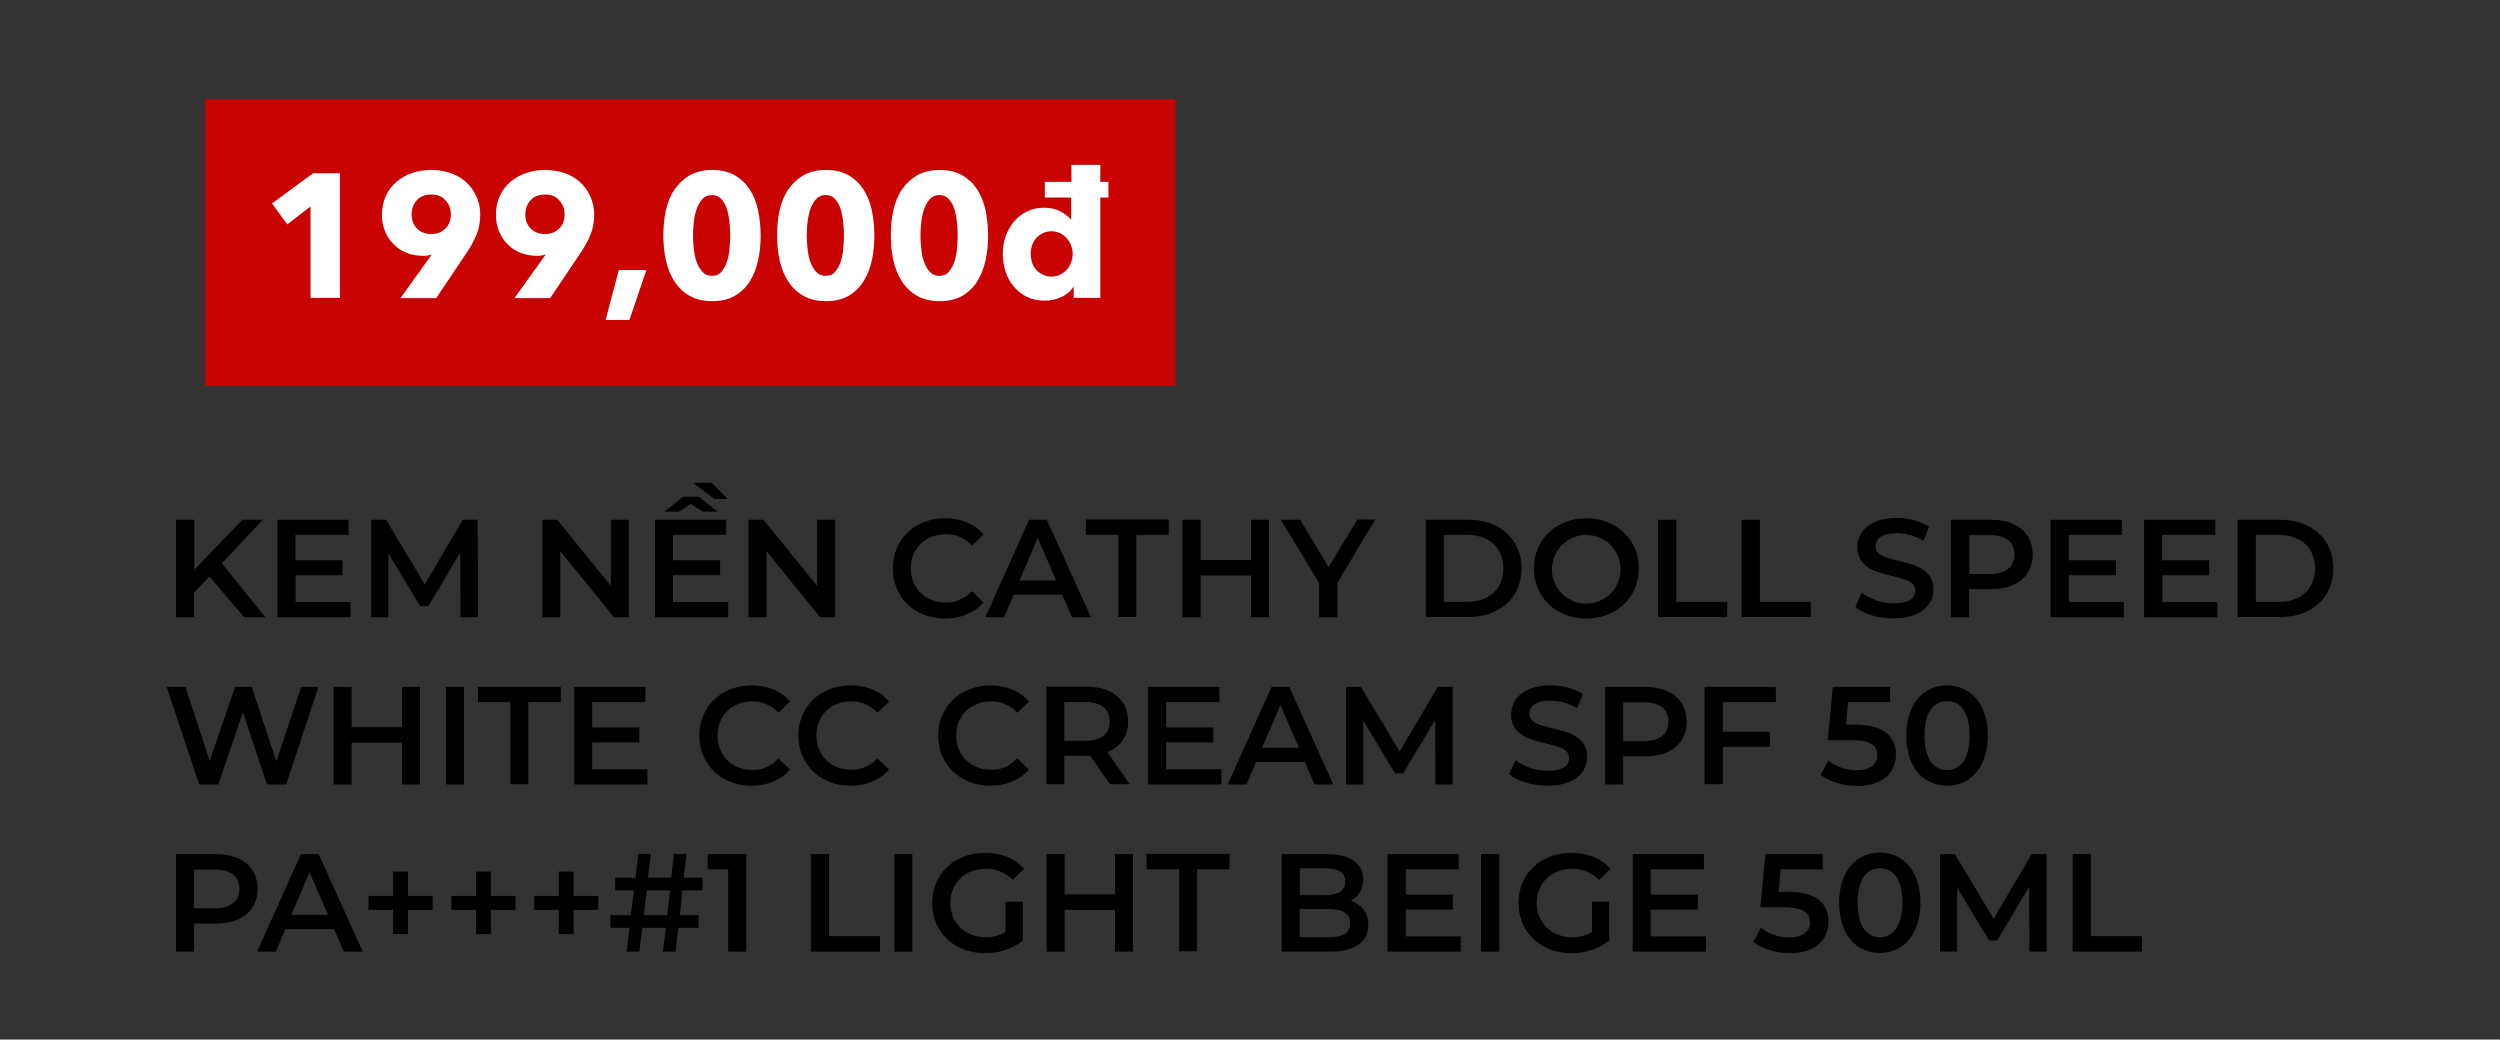 <?xml version="1.0" encoding="utf-8"?>
<!-- Generator: Adobe Illustrator 22.1.0, SVG Export Plug-In . SVG Version: 6.00 Build 0)  -->
<svg version="1.1" id="Layer_1" xmlns="http://www.w3.org/2000/svg" xmlns:xlink="http://www.w3.org/1999/xlink" x="0px" y="0px"
	 viewBox="0 0 987 410.4" style="enable-background:new 0 0 987 410.4;" xml:space="preserve">
<rect x="0" y="0" width="987" height="410.4" fill="#333333" stroke="none"/>
<style type="text/css">
	.st0{fill:#C90202;}
	.st1{fill:#FFFFFF;}
</style>
<title>Image convert 3</title>
<path d="M82.7,227.6l-6.1,6.3v9.8h-7.1v-38.5h7.2v19.7l19-19.7h8l-16.1,17.2l17.2,21.3h-8.4L82.7,227.6z"/>
<path d="M138.4,237.7v6h-28.9v-38.5h28.1v6h-21v10h18.6v5.9h-18.5v10.6H138.4z"/>
<path d="M181.8,243.7l-0.1-25.5l-12.6,21.1h-3.2l-12.6-20.8v25.2h-6.8v-38.5h5.9l15.3,25.5l15-25.5h5.9l0.1,38.5H181.8z"/>
<path d="M248.3,205.2v38.5h-5.9l-21.2-26.1v26.1h-7.1v-38.5h5.9l21.2,26.1v-26.1H248.3z"/>
<path d="M287.5,237.7v6h-28.9v-38.5h28.1v6h-21v10h18.6v5.9h-18.6v10.6H287.5z M268,202h-5.7l7.4-5.9h6.2l7.4,5.9h-5.7l-4.8-3
	L268,202z M282,197l-8.4-6.4h7.4l6.3,6.4H282z"/>
<path d="M329.7,205.2v38.5h-5.9l-21.2-26.1v26.1h-7.1v-38.5h5.9l21.2,26.1v-26.1H329.7z"/>
<path d="M352.5,224.4c0-11.5,8.8-19.8,20.6-19.8c6.3,0,11.7,2.2,15.2,6.4l-4.6,4.4c-2.6-2.9-6.4-4.6-10.3-4.5
	c-8,0-13.8,5.6-13.8,13.5c0,7.9,5.8,13.5,13.8,13.5c3.9,0.1,7.7-1.6,10.3-4.5l4.6,4.4c-3.6,4.2-9,6.4-15.3,6.4
	C361.3,244.2,352.5,235.9,352.5,224.4z"/>
<path d="M419.4,234.8h-19.2l-3.8,8.9H389l17.3-38.5h7l17.4,38.5h-7.5L419.4,234.8z M417,229.2l-7.3-16.8l-7.2,16.8H417z"/>
<path d="M441.5,211.2h-12.8v-6.1h32.7v6.1h-12.8v32.4h-7.1V211.2z"/>
<path d="M501,205.2v38.5h-7.1v-16.5H474v16.5h-7.2v-38.5h7.2v15.9h19.9v-15.9H501z"/>
<path d="M528,230.1v13.6h-7.2v-13.5l-15.1-25h7.6l11.2,18.7l11.4-18.8h7L528,230.1z"/>
<path d="M562.9,205.2h16.8c12.5,0,21,7.7,21,19.2c0,11.5-8.5,19.2-21,19.2h-16.8V205.2z M579.4,237.6c8.6,0,14.1-5.2,14.1-13.2
	s-5.5-13.2-14.1-13.2H570v26.4H579.4z"/>
<path d="M605.6,224.4c0-11.4,8.8-19.8,20.7-19.8S647,213,647,224.4c0,11.4-8.8,19.8-20.7,19.8S605.6,235.8,605.6,224.4z
	 M639.8,224.4c-0.2-7.5-6.4-13.4-13.9-13.2c-7.2,0.2-13,6-13.2,13.2c-0.2,7.5,5.7,13.7,13.2,13.9s13.7-5.7,13.9-13.2
	C639.8,224.9,639.8,224.6,639.8,224.4z"/>
<path d="M654.6,205.2h7.2v32.4h20.1v6h-27.3V205.2z"/>
<path d="M687.6,205.2h7.2v32.4h20.1v6h-27.3V205.2z"/>
<path d="M732.5,239.6l2.5-5.6c3.7,2.7,8.1,4.2,12.7,4.2c6,0,8.5-2.1,8.5-5c0-8.3-22.9-2.9-22.9-17.2c0-6.2,5-11.5,15.5-11.5
	c4.5-0.1,8.9,1.1,12.8,3.4l-2.2,5.6c-3.2-1.9-6.9-2.9-10.6-3c-5.9,0-8.3,2.3-8.3,5.2c0,8.2,22.8,2.9,22.8,17c0,6.2-5,11.4-15.6,11.4
	C741.6,244.2,735.6,242.4,732.5,239.6z"/>
<path d="M802.5,218.9c0,8.5-6.3,13.7-16.4,13.7h-8.7v11.1h-7.2v-38.5h15.8C796.2,205.2,802.5,210.4,802.5,218.9z M795.3,218.9
	c0-4.8-3.2-7.6-9.5-7.6h-8.3v15.3h8.3C792.1,226.5,795.3,223.7,795.3,218.9z"/>
<path d="M838.5,237.7v6h-28.9v-38.5h28.1v6h-20.9v10h18.6v5.9h-18.6v10.6H838.5z"/>
<path d="M875.4,237.7v6h-28.9v-38.5h28.1v6h-21v10h18.6v5.9h-18.5v10.6H875.4z"/>
<path d="M883.4,205.2h16.8c12.5,0,21,7.7,21,19.2c0,11.5-8.5,19.2-21,19.2h-16.8V205.2z M899.9,237.6c8.6,0,14.1-5.2,14.1-13.2
	s-5.6-13.2-14.1-13.2h-9.3v26.4H899.9z"/>
<path d="M125.7,271.2L113,309.7h-7.6l-9.5-28.5l-9.7,28.5h-7.6l-12.8-38.5h7.4l9.6,29.2l10-29.2h6.6l9.7,29.4l9.8-29.4L125.7,271.2z
	"/>
<path d="M165.8,271.2v38.5h-7.1v-16.5h-19.9v16.5h-7.1v-38.5h7.1v15.9h19.9v-15.9H165.8z"/>
<path d="M176.1,271.2h7.1v38.5h-7.1V271.2z"/>
<path d="M201.5,277.2h-12.8v-6h32.7v6h-12.8v32.4h-7.1L201.5,277.2z"/>
<path d="M255.6,303.7v6h-28.9v-38.5h28.1v6h-21v10h18.6v5.9h-18.6v10.6L255.6,303.7z"/>
<path d="M276.1,290.4c0-11.5,8.8-19.8,20.6-19.8c6.3,0,11.7,2.2,15.2,6.4l-4.6,4.4c-2.6-2.9-6.4-4.6-10.3-4.5
	c-8,0-13.7,5.6-13.7,13.5S289,304,297,304c3.9,0.1,7.7-1.6,10.3-4.6l4.6,4.4c-3.6,4.2-9,6.4-15.3,6.4
	C284.9,310.2,276.1,301.9,276.1,290.4z"/>
<path d="M315.2,290.4c0-11.5,8.8-19.8,20.6-19.8c6.3,0,11.7,2.2,15.2,6.4l-4.6,4.4c-2.6-2.9-6.4-4.6-10.3-4.5
	c-8,0-13.8,5.6-13.8,13.5c0,7.9,5.8,13.5,13.8,13.5c3.9,0.1,7.7-1.6,10.3-4.5l4.6,4.4c-3.6,4.2-9,6.4-15.3,6.4
	C324,310.2,315.2,301.9,315.2,290.4z"/>
<path d="M370.4,290.4c0-11.5,8.8-19.8,20.6-19.8c6.3,0,11.7,2.2,15.2,6.4l-4.6,4.4c-2.6-2.9-6.4-4.6-10.3-4.5
	c-8,0-13.8,5.6-13.8,13.5c0,7.9,5.8,13.5,13.8,13.5c3.9,0.1,7.7-1.6,10.3-4.5l4.6,4.4c-3.6,4.2-9,6.4-15.3,6.4
	C379.2,310.2,370.4,301.9,370.4,290.4z"/>
<path d="M438.3,309.7l-7.9-11.3c-0.5,0-1,0.1-1.5,0h-8.7v11.2h-7.1v-38.5H429c10.1,0,16.4,5.2,16.4,13.7c0,5.8-3,10.1-8.2,12.1
	l8.8,12.7H438.3z M428.6,277.2h-8.4v15.3h8.4c6.3,0,9.5-2.9,9.5-7.7S434.9,277.2,428.6,277.2L428.6,277.2z"/>
<path d="M482.2,303.7v6h-28.9v-38.5h28.1v6h-21v10h18.6v5.9h-18.6v10.6L482.2,303.7z"/>
<path d="M515.1,300.8h-19.2l-3.8,8.9h-7.4l17.3-38.5h7l17.4,38.5H519L515.1,300.8z M512.8,295.2l-7.3-16.8l-7.2,16.8H512.8z"/>
<path d="M566.7,309.7l-0.1-25.5L554,305.3h-3.2l-12.6-20.8v25.2h-6.8v-38.5h5.9l15.3,25.5l15-25.5h5.9v38.5H566.7z"/>
<path d="M595.8,305.6l2.5-5.5c3.7,2.7,8.1,4.2,12.7,4.2c6,0,8.5-2.1,8.5-5c0-8.3-22.9-2.9-22.9-17.2c0-6.2,5-11.5,15.5-11.5
	c4.5-0.1,9,1.1,12.8,3.4l-2.2,5.6c-3.2-1.9-6.9-2.9-10.6-3c-5.9,0-8.3,2.3-8.3,5.2c0,8.2,22.8,2.9,22.8,17c0,6.2-5,11.4-15.6,11.4
	C605,310.2,599,308.4,595.8,305.6z"/>
<path d="M665.9,284.9c0,8.5-6.3,13.7-16.4,13.7h-8.7v11.1h-7.1v-38.5h15.8C659.6,271.2,665.9,276.4,665.9,284.9z M658.7,284.9
	c0-4.8-3.2-7.6-9.5-7.6h-8.4v15.3h8.4C655.4,292.5,658.7,289.7,658.7,284.9z"/>
<path d="M680.2,277.2v11.7h18.6v6h-18.6v14.7H673v-38.4h28.1v6L680.2,277.2z"/>
<path d="M748.5,297.9c0,6.8-4.9,12.4-15.2,12.4c-5.5,0-11-1.6-14.5-4.4l3-5.6c3.2,2.5,7.2,3.8,11.3,3.8c5.1,0,8.1-2.3,8.1-5.9
	s-2.4-6-10.3-6h-9.3l2-21h22.6v6h-16.6l-0.8,8.9h3.7C743.9,286.1,748.5,291,748.5,297.9z"/>
<path d="M752.6,290.4c0-12.6,6.9-19.8,16.1-19.8s16.1,7.2,16.1,19.8c0,12.6-6.9,19.8-16.1,19.8S752.6,303.1,752.6,290.4z
	 M777.6,290.4c0-9.3-3.6-13.6-8.9-13.6s-8.9,4.3-8.9,13.6s3.6,13.6,8.9,13.6S777.6,299.7,777.6,290.4L777.6,290.4z"/>
<path d="M101.7,350.9c0,8.5-6.3,13.7-16.4,13.7h-8.7v11.1h-7.1v-38.5h15.8C95.4,337.2,101.7,342.4,101.7,350.9z M94.5,350.9
	c0-4.8-3.2-7.6-9.5-7.6h-8.4v15.3H85C91.3,358.5,94.5,355.7,94.5,350.9z"/>
<path d="M131.9,366.8h-19.2l-3.8,8.9h-7.4l17.3-38.5h7l17.4,38.5h-7.5L131.9,366.8z M129.5,361.2l-7.3-16.8l-7.2,16.8L129.5,361.2z"
	/>
<path d="M170.8,359.2h-9.7v9.6h-5.9v-9.6h-9.7v-5.5h9.7v-9.6h5.9v9.6h9.7V359.2z"/>
<path d="M203.5,359.2h-9.7v9.6h-5.9v-9.6h-9.7v-5.5h9.7v-9.6h5.9v9.6h9.7V359.2z"/>
<path d="M236.2,359.2h-9.7v9.6h-5.9v-9.6h-9.7v-5.5h9.7v-9.6h5.9v9.6h9.7V359.2z"/>
<path d="M268.4,361.3h7.4v5h-8l-1.1,9.4h-5l1.2-9.4h-9.3l-1.2,9.4h-5l1.1-9.4H241v-5h8l1.3-9.8h-7.4v-5h8l1.1-9.4h5l-1.2,9.4h9.2
	l1.1-9.4h5l-1.2,9.4h7.4l0.1,5h-8L268.4,361.3z M263.4,361.3l1.2-9.8h-9.2l-1.3,9.8H263.4z"/>
<path d="M294.6,337.2v38.5h-7.1v-32.5h-8.1v-6L294.6,337.2z"/>
<path d="M320.2,337.2h7.1v32.4h20.1v6.1h-27.3V337.2z"/>
<path d="M353.1,337.2h7.1v38.5h-7.1V337.2z"/>
<path d="M397,356h6.8v15.4c-4.3,3.3-9.6,5-15.1,4.9c-11.9,0-20.7-8.3-20.7-19.8s8.8-19.8,20.8-19.8c6.4,0,11.8,2.1,15.5,6.3
	l-4.5,4.4c-2.8-2.9-6.6-4.5-10.6-4.4c-8.2,0-14,5.6-14,13.5c0,7.8,5.8,13.5,13.9,13.5c2.8,0.1,5.5-0.6,7.9-2L397,356z"/>
<path d="M447.3,337.2v38.5h-7.1v-16.5h-19.9v16.5h-7.1v-38.5h7.1v15.9h19.9v-15.9H447.3z"/>
<path d="M465.5,343.2h-12.8v-6.1h32.7v6.1h-12.8v32.4h-7.1V343.2z"/>
<path d="M540.2,365.2c0,6.6-5.2,10.5-15.1,10.5H506v-38.5h18c9.2,0,14.2,3.9,14.2,10c0.1,3.5-1.8,6.8-5,8.5
	C537.5,356.8,540.4,360.8,540.2,365.2z M513.2,342.8v10.6h10.1c5,0,7.8-1.8,7.8-5.3c0-3.5-2.8-5.3-7.8-5.3L513.2,342.8z M533,364.5
	c0-3.9-2.9-5.6-8.3-5.6h-11.6v11.1h11.5C530,370.1,533,368.4,533,364.5z"/>
<path d="M576.7,369.7v6h-28.9v-38.5h28.1v6H555v10h18.6v5.9H555v10.6H576.7z"/>
<path d="M584.7,337.2h7.2v38.5h-7.2V337.2z"/>
<path d="M628.5,356h6.8v15.4c-4.3,3.3-9.6,5-15.1,4.9c-11.9,0-20.7-8.3-20.7-19.8s8.8-19.8,20.8-19.8c6.4,0,11.8,2.1,15.5,6.3
	l-4.5,4.4c-2.8-2.9-6.6-4.5-10.6-4.4c-8.2,0-14,5.6-14,13.5c0,7.8,5.8,13.5,13.9,13.5c2.8,0.1,5.5-0.6,7.9-2L628.5,356z"/>
<path d="M673.5,369.7v6h-28.9v-38.5h28.1v6h-21v10h18.6v5.9h-18.6v10.6H673.5z"/>
<path d="M721.9,363.9c0,6.8-4.9,12.4-15.2,12.4c-5.4,0-10.9-1.6-14.5-4.4l3-5.6c3.2,2.5,7.2,3.8,11.3,3.8c5.1,0,8.1-2.3,8.1-5.9
	s-2.4-6-10.3-6h-9.3l2-21h22.6v6h-16.6l-0.8,8.9h3.7C717.4,352.1,721.9,357,721.9,363.9z"/>
<path d="M726.1,356.4c0-12.6,6.9-19.8,16-19.8s16.1,7.1,16.1,19.8s-6.9,19.8-16.1,19.8S726.1,369.1,726.1,356.4z M751.1,356.4
	c0-9.3-3.6-13.6-8.9-13.6s-8.8,4.3-8.8,13.6s3.6,13.6,8.8,13.6S751,365.7,751.1,356.4L751.1,356.4z"/>
<path d="M801.2,375.7l-0.1-25.5l-12.6,21.1h-3.2l-12.6-20.8v25.2h-6.8v-38.5h5.9l15.3,25.5l15-25.5h5.9l0,38.5H801.2z"/>
<path d="M818.3,337.2h7.2v32.4h20.1v6.1h-27.3V337.2z"/>
<g id="_Rectangle_">
	<rect x="81" y="39.2" class="st0" width="383" height="113.1"/>
</g>
<g>
	<path class="st1" d="M122.6,117.7V81.5l-9.2,7.1l-6-8.3l16.2-11.9h10.6v49.2H122.6z"/>
	<path class="st1" d="M189.6,84.7c0,2.9-0.5,5.6-1.5,8c-1,2.4-2.3,4.8-4,7.3l-11.9,17.7h-14.1l12.2-17l0.1-0.2
		c-0.5,0.2-1.1,0.3-1.7,0.4c-0.6,0.1-1.2,0.1-1.8,0.1c-2.2,0-4.2-0.4-6.2-1.1s-3.7-1.9-5.1-3.3c-1.5-1.4-2.7-3.1-3.5-5.1
		c-0.9-2-1.3-4.2-1.3-6.6c0-2.8,0.5-5.3,1.5-7.5c1-2.2,2.4-4.1,4.2-5.6c1.8-1.5,3.8-2.7,6.2-3.5c2.4-0.8,4.9-1.2,7.5-1.2
		c2.7,0,5.2,0.4,7.6,1.2c2.4,0.8,4.4,2,6.1,3.5c1.7,1.5,3.1,3.4,4.1,5.6C189.1,79.6,189.6,82.1,189.6,84.7z M178,84.6
		c0-2.1-0.7-4-2.1-5.5c-1.4-1.6-3.2-2.3-5.6-2.3s-4.3,0.7-5.7,2.2c-1.4,1.5-2.1,3.4-2.1,5.7c0,2.2,0.7,4.1,2.1,5.5s3.3,2.2,5.6,2.2
		c2.3,0,4.2-0.7,5.7-2.2C177.3,88.8,178,86.9,178,84.6z"/>
	<path class="st1" d="M234.6,84.7c0,2.9-0.5,5.6-1.5,8c-1,2.4-2.3,4.8-4,7.3l-11.9,17.7h-14.1l12.2-17l0.1-0.2
		c-0.5,0.2-1.1,0.3-1.7,0.4c-0.6,0.1-1.2,0.1-1.8,0.1c-2.2,0-4.2-0.4-6.2-1.1s-3.7-1.9-5.1-3.3c-1.5-1.4-2.7-3.1-3.5-5.1
		c-0.9-2-1.3-4.2-1.3-6.6c0-2.8,0.5-5.3,1.5-7.5c1-2.2,2.4-4.1,4.2-5.6c1.8-1.5,3.8-2.7,6.2-3.5c2.4-0.8,4.9-1.2,7.5-1.2
		c2.7,0,5.2,0.4,7.6,1.2c2.4,0.8,4.4,2,6.1,3.5c1.7,1.5,3.1,3.4,4.1,5.6C234,79.6,234.6,82.1,234.6,84.7z M222.9,84.6
		c0-2.1-0.7-4-2.1-5.5c-1.4-1.6-3.2-2.3-5.6-2.3s-4.3,0.7-5.7,2.2c-1.4,1.5-2.1,3.4-2.1,5.7c0,2.2,0.7,4.1,2.1,5.5s3.3,2.2,5.6,2.2
		c2.3,0,4.2-0.7,5.7-2.2C222.2,88.8,222.9,86.9,222.9,84.6z"/>
	<path class="st1" d="M248.5,126.3h-9.4l5.2-19.7h10.9L248.5,126.3z"/>
	<path class="st1" d="M300.3,92.9c0,3.5-0.3,6.8-1,9.9c-0.7,3.2-1.8,5.9-3.3,8.3c-1.5,2.4-3.5,4.3-5.9,5.7c-2.4,1.4-5.4,2.1-8.9,2.1
		s-6.4-0.7-8.9-2.1c-2.5-1.4-4.5-3.3-6-5.7c-1.6-2.4-2.7-5.2-3.4-8.3c-0.7-3.2-1-6.5-1-9.9s0.3-6.8,1-9.9s1.8-5.9,3.4-8.2
		c1.6-2.3,3.6-4.2,6-5.6c2.5-1.4,5.4-2.1,8.9-2.1s6.4,0.7,8.9,2.1c2.4,1.4,4.4,3.3,5.9,5.6c1.5,2.3,2.6,5.1,3.3,8.2
		C299.9,86.2,300.3,89.5,300.3,92.9z M288.3,92.9c0-1.5-0.1-3.2-0.3-5.1c-0.2-1.9-0.5-3.6-1-5.2c-0.5-1.6-1.2-2.9-2.2-4
		c-1-1.1-2.2-1.6-3.7-1.6s-2.8,0.5-3.8,1.6c-1,1.1-1.7,2.4-2.3,4c-0.5,1.6-0.9,3.3-1.1,5.2c-0.2,1.9-0.3,3.5-0.3,5.1
		c0,1.6,0.1,3.3,0.3,5.2c0.2,1.9,0.5,3.6,1.1,5.2c0.5,1.6,1.3,2.9,2.3,4c1,1.1,2.2,1.6,3.8,1.6s2.8-0.5,3.7-1.6
		c0.9-1.1,1.7-2.4,2.2-4c0.5-1.6,0.9-3.3,1-5.2C288.2,96.2,288.3,94.5,288.3,92.9z"/>
	<path class="st1" d="M345.2,92.9c0,3.5-0.3,6.8-1,9.9c-0.7,3.2-1.8,5.9-3.3,8.3c-1.5,2.4-3.5,4.3-5.9,5.7c-2.4,1.4-5.4,2.1-8.9,2.1
		s-6.4-0.7-8.9-2.1c-2.5-1.4-4.5-3.3-6-5.7c-1.6-2.4-2.7-5.2-3.4-8.3c-0.7-3.2-1-6.5-1-9.9s0.3-6.8,1-9.9s1.8-5.9,3.4-8.2
		c1.6-2.3,3.6-4.2,6-5.6c2.5-1.4,5.4-2.1,8.9-2.1s6.4,0.7,8.9,2.1c2.4,1.4,4.4,3.3,5.9,5.6c1.5,2.3,2.6,5.1,3.3,8.2
		C344.8,86.2,345.2,89.5,345.2,92.9z M333.2,92.9c0-1.5-0.1-3.2-0.3-5.1c-0.2-1.9-0.5-3.6-1-5.2c-0.5-1.6-1.2-2.9-2.2-4
		c-1-1.1-2.2-1.6-3.7-1.6s-2.8,0.5-3.8,1.6c-1,1.1-1.7,2.4-2.3,4c-0.5,1.6-0.9,3.3-1.1,5.2c-0.2,1.9-0.3,3.5-0.3,5.1
		c0,1.6,0.1,3.3,0.3,5.2c0.2,1.9,0.5,3.6,1.1,5.2c0.5,1.6,1.3,2.9,2.3,4c1,1.1,2.2,1.6,3.8,1.6s2.8-0.5,3.7-1.6
		c0.9-1.1,1.7-2.4,2.2-4c0.5-1.6,0.9-3.3,1-5.2C333.1,96.2,333.2,94.5,333.2,92.9z"/>
	<path class="st1" d="M390.1,92.9c0,3.5-0.3,6.8-1,9.9c-0.7,3.2-1.8,5.9-3.3,8.3c-1.5,2.4-3.5,4.3-5.9,5.7c-2.4,1.4-5.4,2.1-8.9,2.1
		s-6.4-0.7-8.9-2.1c-2.5-1.4-4.5-3.3-6-5.7c-1.6-2.4-2.7-5.2-3.4-8.3c-0.7-3.2-1-6.5-1-9.9s0.3-6.8,1-9.9s1.8-5.9,3.4-8.2
		c1.6-2.3,3.6-4.2,6-5.6c2.5-1.4,5.4-2.1,8.9-2.1s6.4,0.7,8.9,2.1c2.4,1.4,4.4,3.3,5.9,5.6c1.5,2.3,2.6,5.1,3.3,8.2
		C389.7,86.2,390.1,89.5,390.1,92.9z M378.1,92.9c0-1.5-0.1-3.2-0.3-5.1c-0.2-1.9-0.5-3.6-1-5.2c-0.5-1.6-1.2-2.9-2.2-4
		c-1-1.1-2.2-1.6-3.7-1.6s-2.8,0.5-3.8,1.6c-1,1.1-1.7,2.4-2.3,4c-0.5,1.6-0.9,3.3-1.1,5.2c-0.2,1.9-0.3,3.5-0.3,5.1
		c0,1.6,0.1,3.3,0.3,5.2c0.2,1.9,0.5,3.6,1.1,5.2c0.5,1.6,1.3,2.9,2.3,4c1,1.1,2.2,1.6,3.8,1.6s2.8-0.5,3.7-1.6
		c0.9-1.1,1.7-2.4,2.2-4c0.5-1.6,0.9-3.3,1-5.2C378,96.2,378.1,94.5,378.1,92.9z"/>
	<path class="st1" d="M423.9,117.7v-4.5h-0.1c-1.1,1.8-2.7,3.1-4.8,4.1c-2.1,0.9-4.3,1.4-6.6,1.4c-2.6,0-4.9-0.5-7-1.5
		c-2-1-3.8-2.4-5.2-4.1c-1.4-1.7-2.5-3.6-3.2-5.9c-0.7-2.2-1.1-4.5-1.1-7c0-2.4,0.4-4.7,1.1-6.9c0.8-2.2,1.9-4.1,3.3-5.8
		c1.4-1.7,3.1-3,5.1-4c2-1,4.3-1.5,6.8-1.5c2.5,0,4.7,0.5,6.5,1.5c1.8,1,3.1,2,4.1,3.2h0.1v-8.7h-10.4v-6.2H423v-6.7h11.4v6.7h3.2
		v6.2h-3.2v39.6H423.9z M423.5,100.3c0-1.1-0.2-2.2-0.6-3.3c-0.4-1.1-1-2-1.7-2.9c-0.7-0.8-1.6-1.5-2.6-2c-1-0.5-2.2-0.8-3.5-0.8
		c-1.3,0-2.5,0.3-3.5,0.8c-1,0.5-1.9,1.2-2.6,2c-0.7,0.8-1.2,1.8-1.6,2.8c-0.3,1.1-0.5,2.2-0.5,3.3s0.2,2.2,0.5,3.3
		c0.3,1.1,0.9,2.1,1.6,2.9c0.7,0.8,1.6,1.5,2.6,2c1,0.5,2.2,0.8,3.5,0.8c1.3,0,2.5-0.3,3.5-0.8c1-0.5,1.9-1.2,2.6-2
		c0.7-0.8,1.3-1.8,1.7-2.9C423.3,102.5,423.5,101.4,423.5,100.3z"/>
</g>
</svg>
